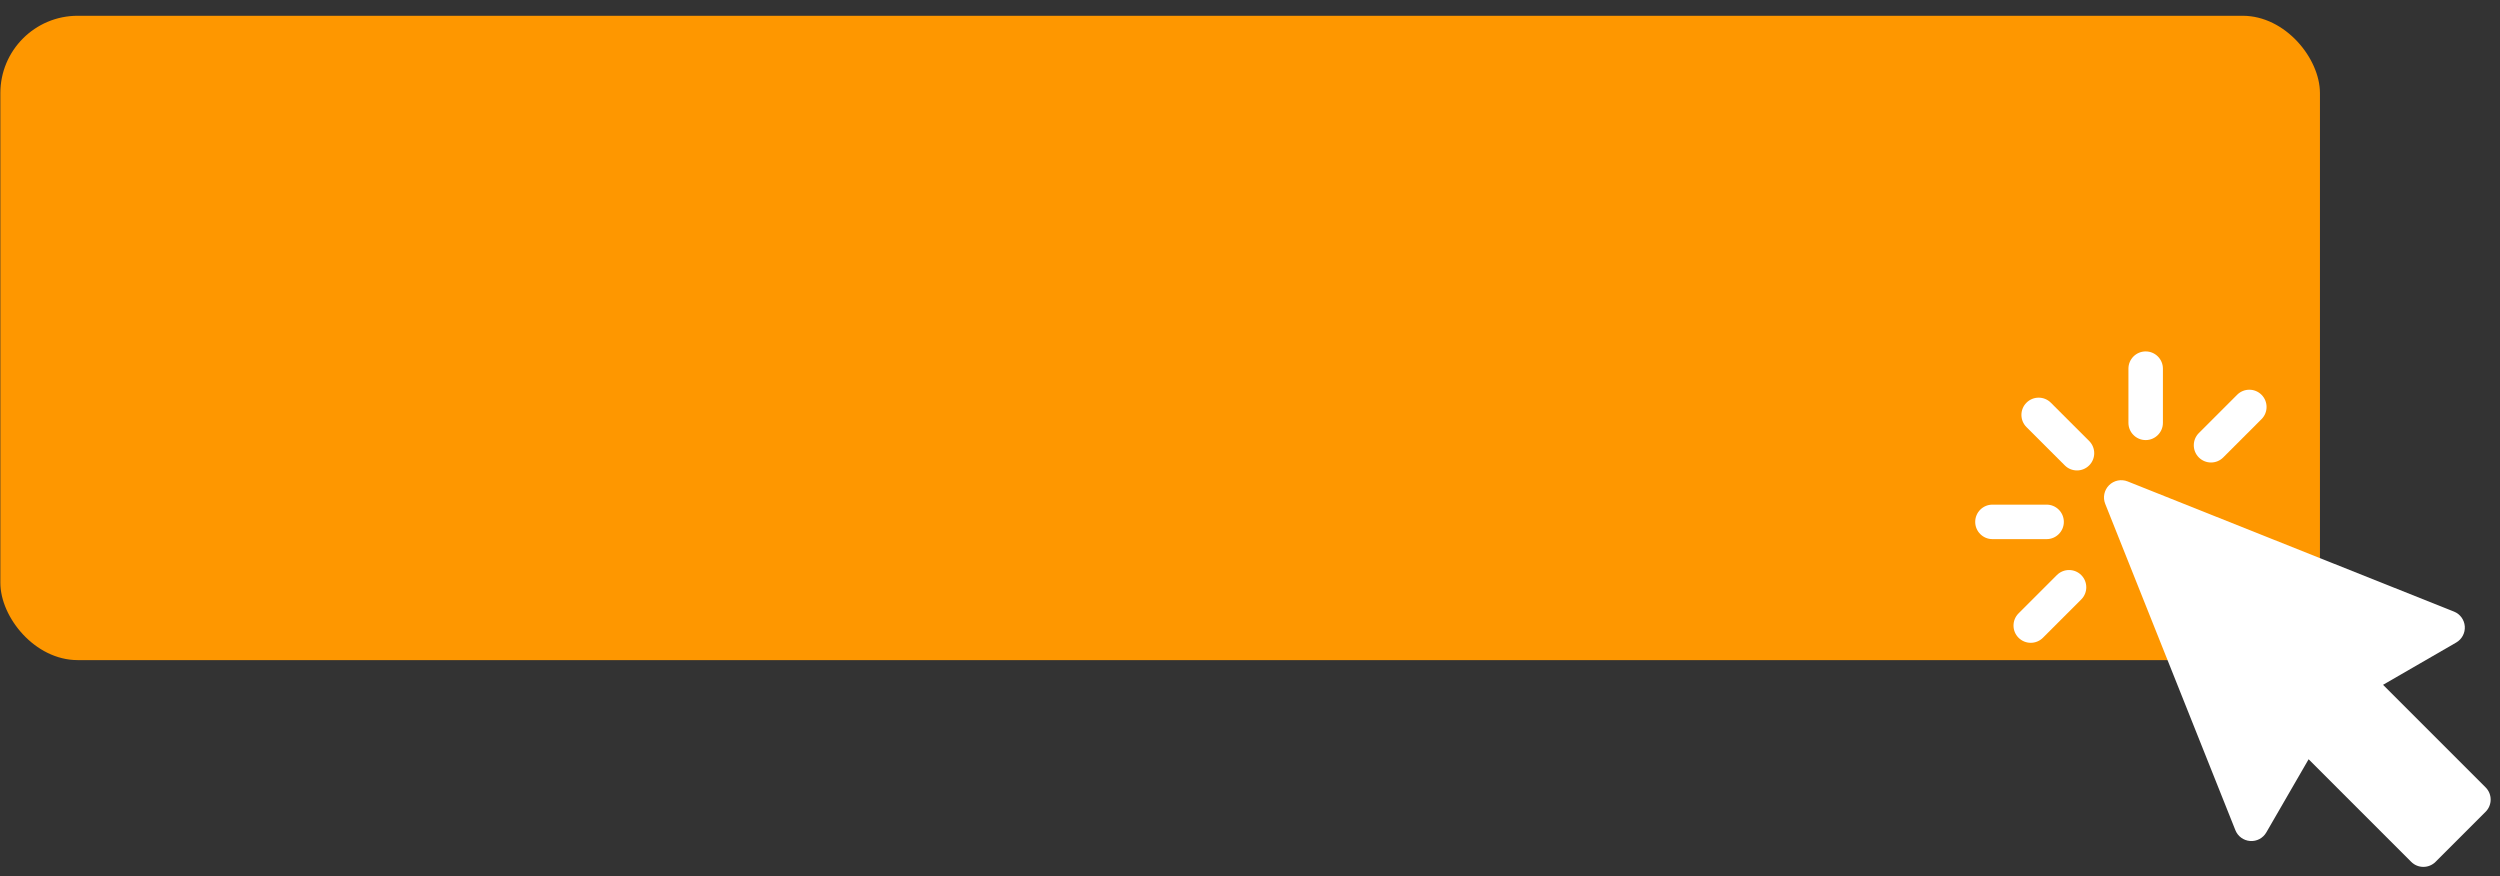 <svg width="97" height="34" viewBox="0 0 97 34" fill="none" xmlns="http://www.w3.org/2000/svg">
<rect x="0" y="0" width="97" height="34" fill="#333333" stroke="none"/>
<rect x="0.014" y="0.612" width="90" height="25" rx="3" fill="#FE9700"/>
<path d="M96.442 30.551L92.462 26.571L95.301 24.93C95.523 24.802 95.652 24.559 95.634 24.303C95.615 24.047 95.453 23.825 95.215 23.73L82.552 18.679C82.303 18.58 82.02 18.639 81.831 18.827C81.642 19.017 81.583 19.3 81.682 19.548L86.733 32.212C86.828 32.45 87.05 32.612 87.306 32.631C87.562 32.65 87.805 32.52 87.933 32.298L89.574 29.459L93.554 33.439C93.679 33.565 93.85 33.635 94.027 33.635C94.204 33.635 94.374 33.565 94.5 33.439L96.442 31.497C96.703 31.235 96.703 30.812 96.442 30.551Z" fill="white"/>
<path d="M79.573 15.625C79.312 15.364 78.889 15.364 78.627 15.625C78.366 15.886 78.366 16.31 78.627 16.571L80.114 18.057C80.244 18.188 80.415 18.253 80.587 18.253C80.758 18.253 80.929 18.188 81.06 18.057C81.321 17.796 81.321 17.372 81.06 17.111L79.573 15.625Z" fill="white"/>
<path d="M80.077 20.249C80.077 19.88 79.778 19.58 79.409 19.58H77.307C76.937 19.58 76.638 19.88 76.638 20.249C76.638 20.618 76.937 20.918 77.307 20.918H79.409C79.778 20.918 80.077 20.618 80.077 20.249Z" fill="white"/>
<path d="M79.806 22.313L78.32 23.799C78.059 24.061 78.059 24.484 78.32 24.745C78.451 24.876 78.622 24.941 78.793 24.941C78.964 24.941 79.135 24.876 79.266 24.745L80.752 23.259C81.013 22.998 81.013 22.574 80.752 22.313C80.491 22.052 80.068 22.052 79.806 22.313Z" fill="white"/>
<path d="M83.252 17.075C83.621 17.075 83.921 16.775 83.921 16.406V14.304C83.921 13.934 83.621 13.635 83.252 13.635C82.883 13.635 82.583 13.934 82.583 14.304V16.406C82.583 16.775 82.882 17.075 83.252 17.075Z" fill="white"/>
<path d="M85.788 17.945C85.959 17.945 86.13 17.88 86.261 17.749L87.747 16.263C88.008 16.002 88.008 15.579 87.747 15.317C87.486 15.056 87.062 15.056 86.801 15.317L85.315 16.803C85.054 17.065 85.054 17.488 85.315 17.749C85.446 17.88 85.617 17.945 85.788 17.945Z" fill="white"/>
</svg>
